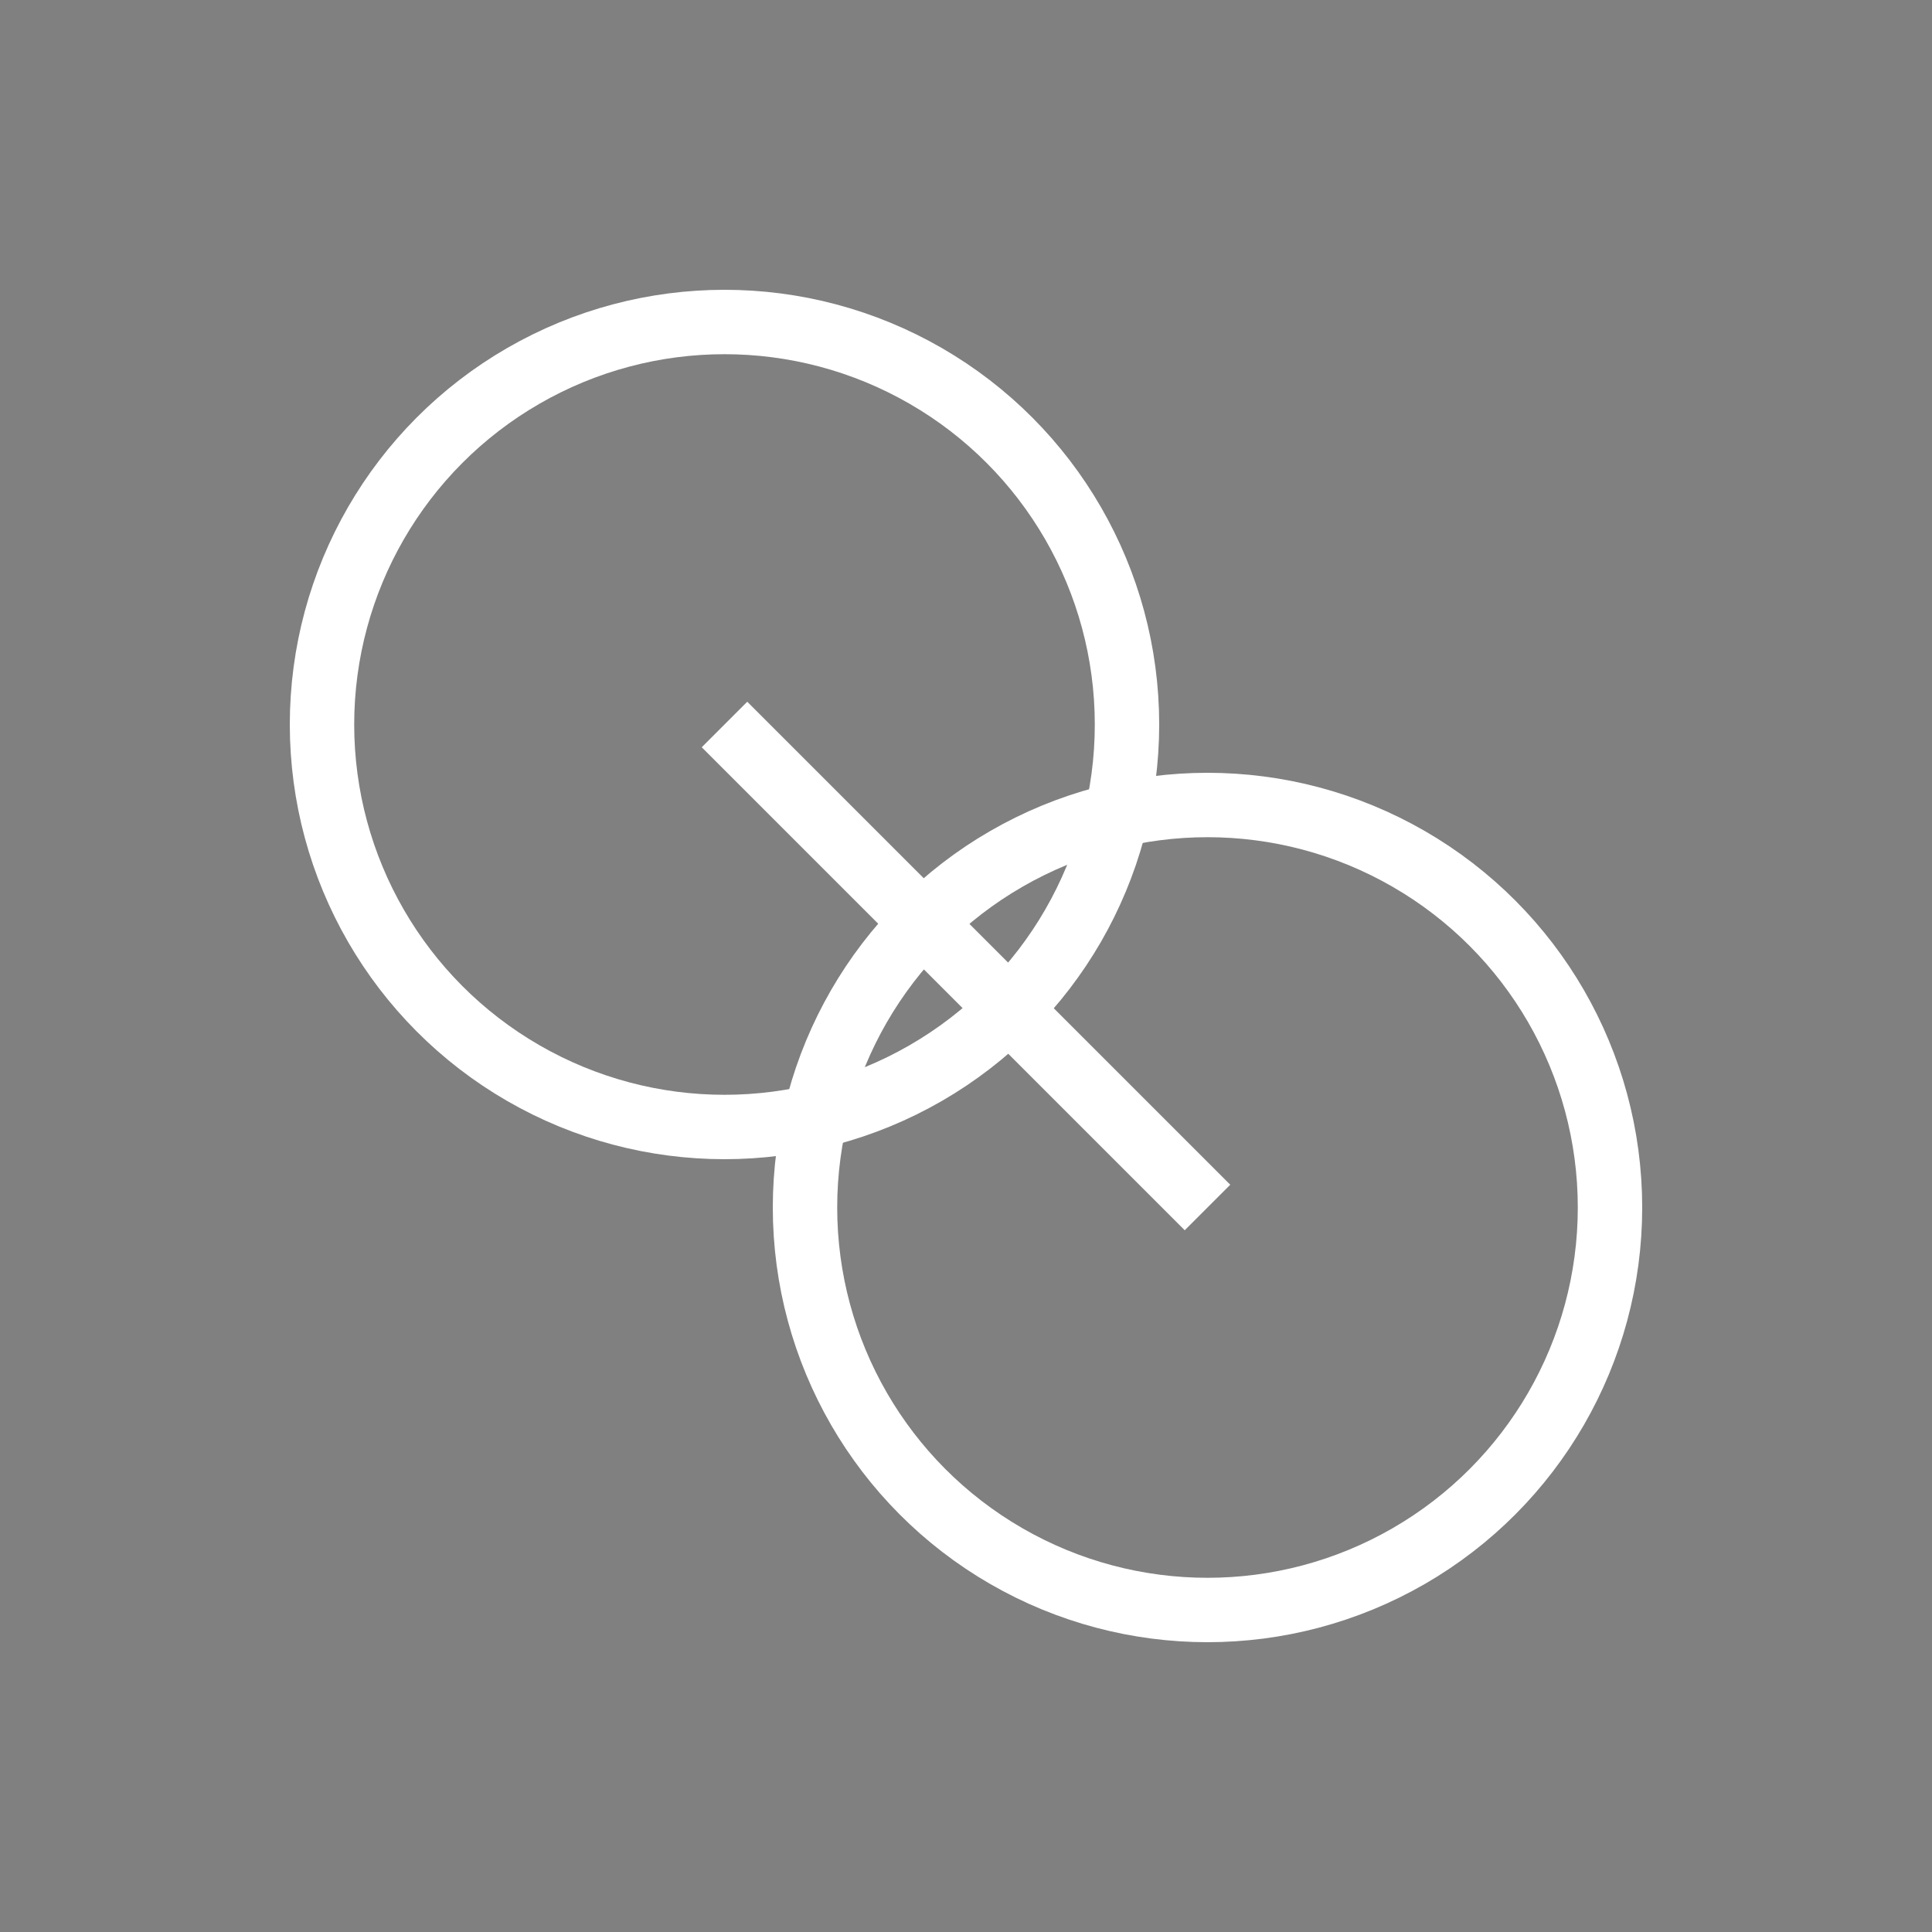 <svg xmlns="http://www.w3.org/2000/svg" viewBox="0 0 240 240">
    <rect x="0" y="0" width="240" height="240" fill="#808080" stroke="none"/>
    <g id="applications">
        <circle cx="90" cy="90" r="50" fill="none" stroke="white" stroke-width="8" />
        <circle cx="150" cy="150" r="50" fill="none" stroke="white" stroke-width="8" />
        <path d="M90,90 L150,150" stroke="white" stroke-width="8" />
    </g>
</svg>